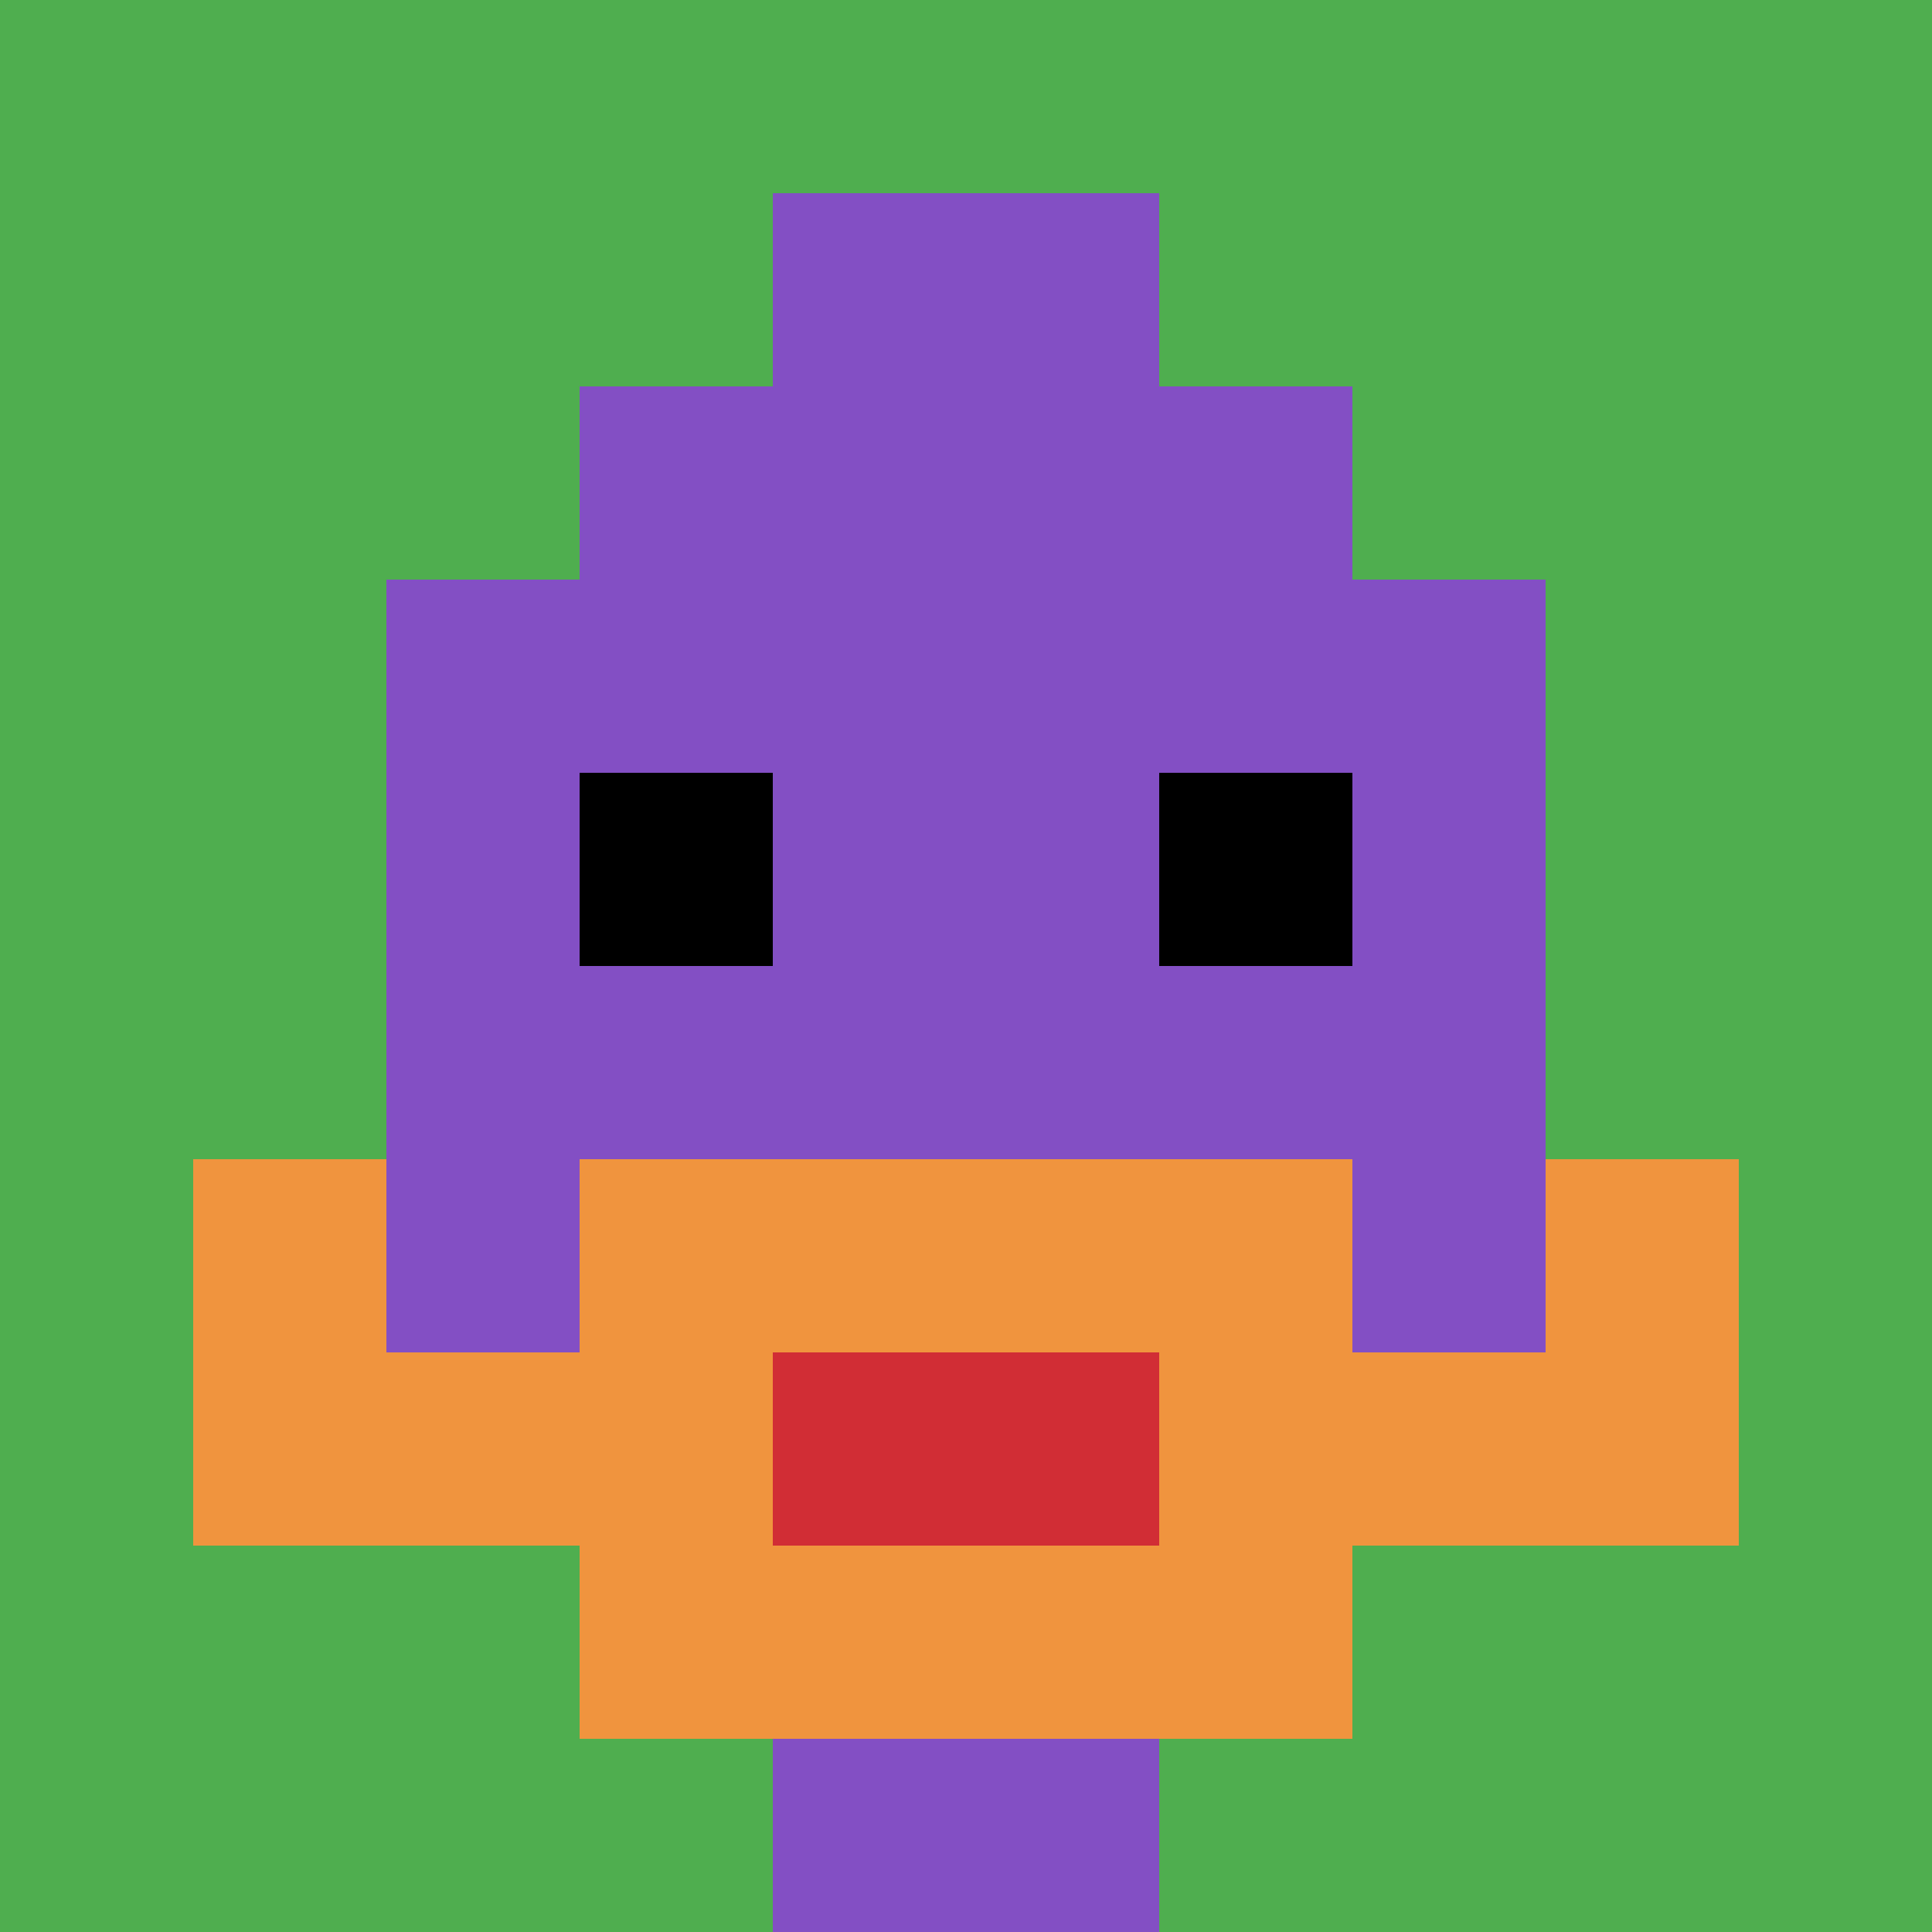 <svg xmlns="http://www.w3.org/2000/svg" version="1.1" width="498" height="498"><title>'goose-pfp-148974' by Dmitri Cherniak</title><desc>seed=148974
backgroundColor=#ffffff
padding=0
innerPadding=0
timeout=100
dimension=1
border=false
Save=function(){return n.handleSave()}
frame=215

Rendered at Tue Oct 31 2023 21:37:36 GMT+0100 (Ora standard dell’Europa centrale)
Generated in &lt;1ms
</desc><defs></defs><rect width="100%" height="100%" fill="#ffffff"></rect><g><g id="0-0"><rect x="0" y="0" height="498" width="498" fill="#4FAE4F"></rect><g><rect id="0-0-3-2-4-7" x="149.4" y="99.6" width="199.2" height="348.6" fill="#834FC4"></rect><rect id="0-0-2-3-6-5" x="99.6" y="149.4" width="298.8" height="249" fill="#834FC4"></rect><rect id="0-0-4-8-2-2" x="199.2" y="398.4" width="99.6" height="99.6" fill="#834FC4"></rect><rect id="0-0-1-7-8-1" x="49.8" y="348.6" width="398.4" height="49.8" fill="#F0943E"></rect><rect id="0-0-3-6-4-3" x="149.4" y="298.8" width="199.2" height="149.4" fill="#F0943E"></rect><rect id="0-0-4-7-2-1" x="199.2" y="348.6" width="99.6" height="49.8" fill="#D12D35"></rect><rect id="0-0-1-6-1-2" x="49.8" y="298.8" width="49.8" height="99.6" fill="#F0943E"></rect><rect id="0-0-8-6-1-2" x="398.4" y="298.8" width="49.8" height="99.6" fill="#F0943E"></rect><rect id="0-0-3-4-1-1" x="149.4" y="199.2" width="49.8" height="49.8" fill="#000000"></rect><rect id="0-0-6-4-1-1" x="298.8" y="199.2" width="49.8" height="49.8" fill="#000000"></rect><rect id="0-0-4-1-2-2" x="199.2" y="49.8" width="99.6" height="99.6" fill="#834FC4"></rect></g><rect x="0" y="0" stroke="white" stroke-width="0" height="498" width="498" fill="none"></rect></g></g></svg>